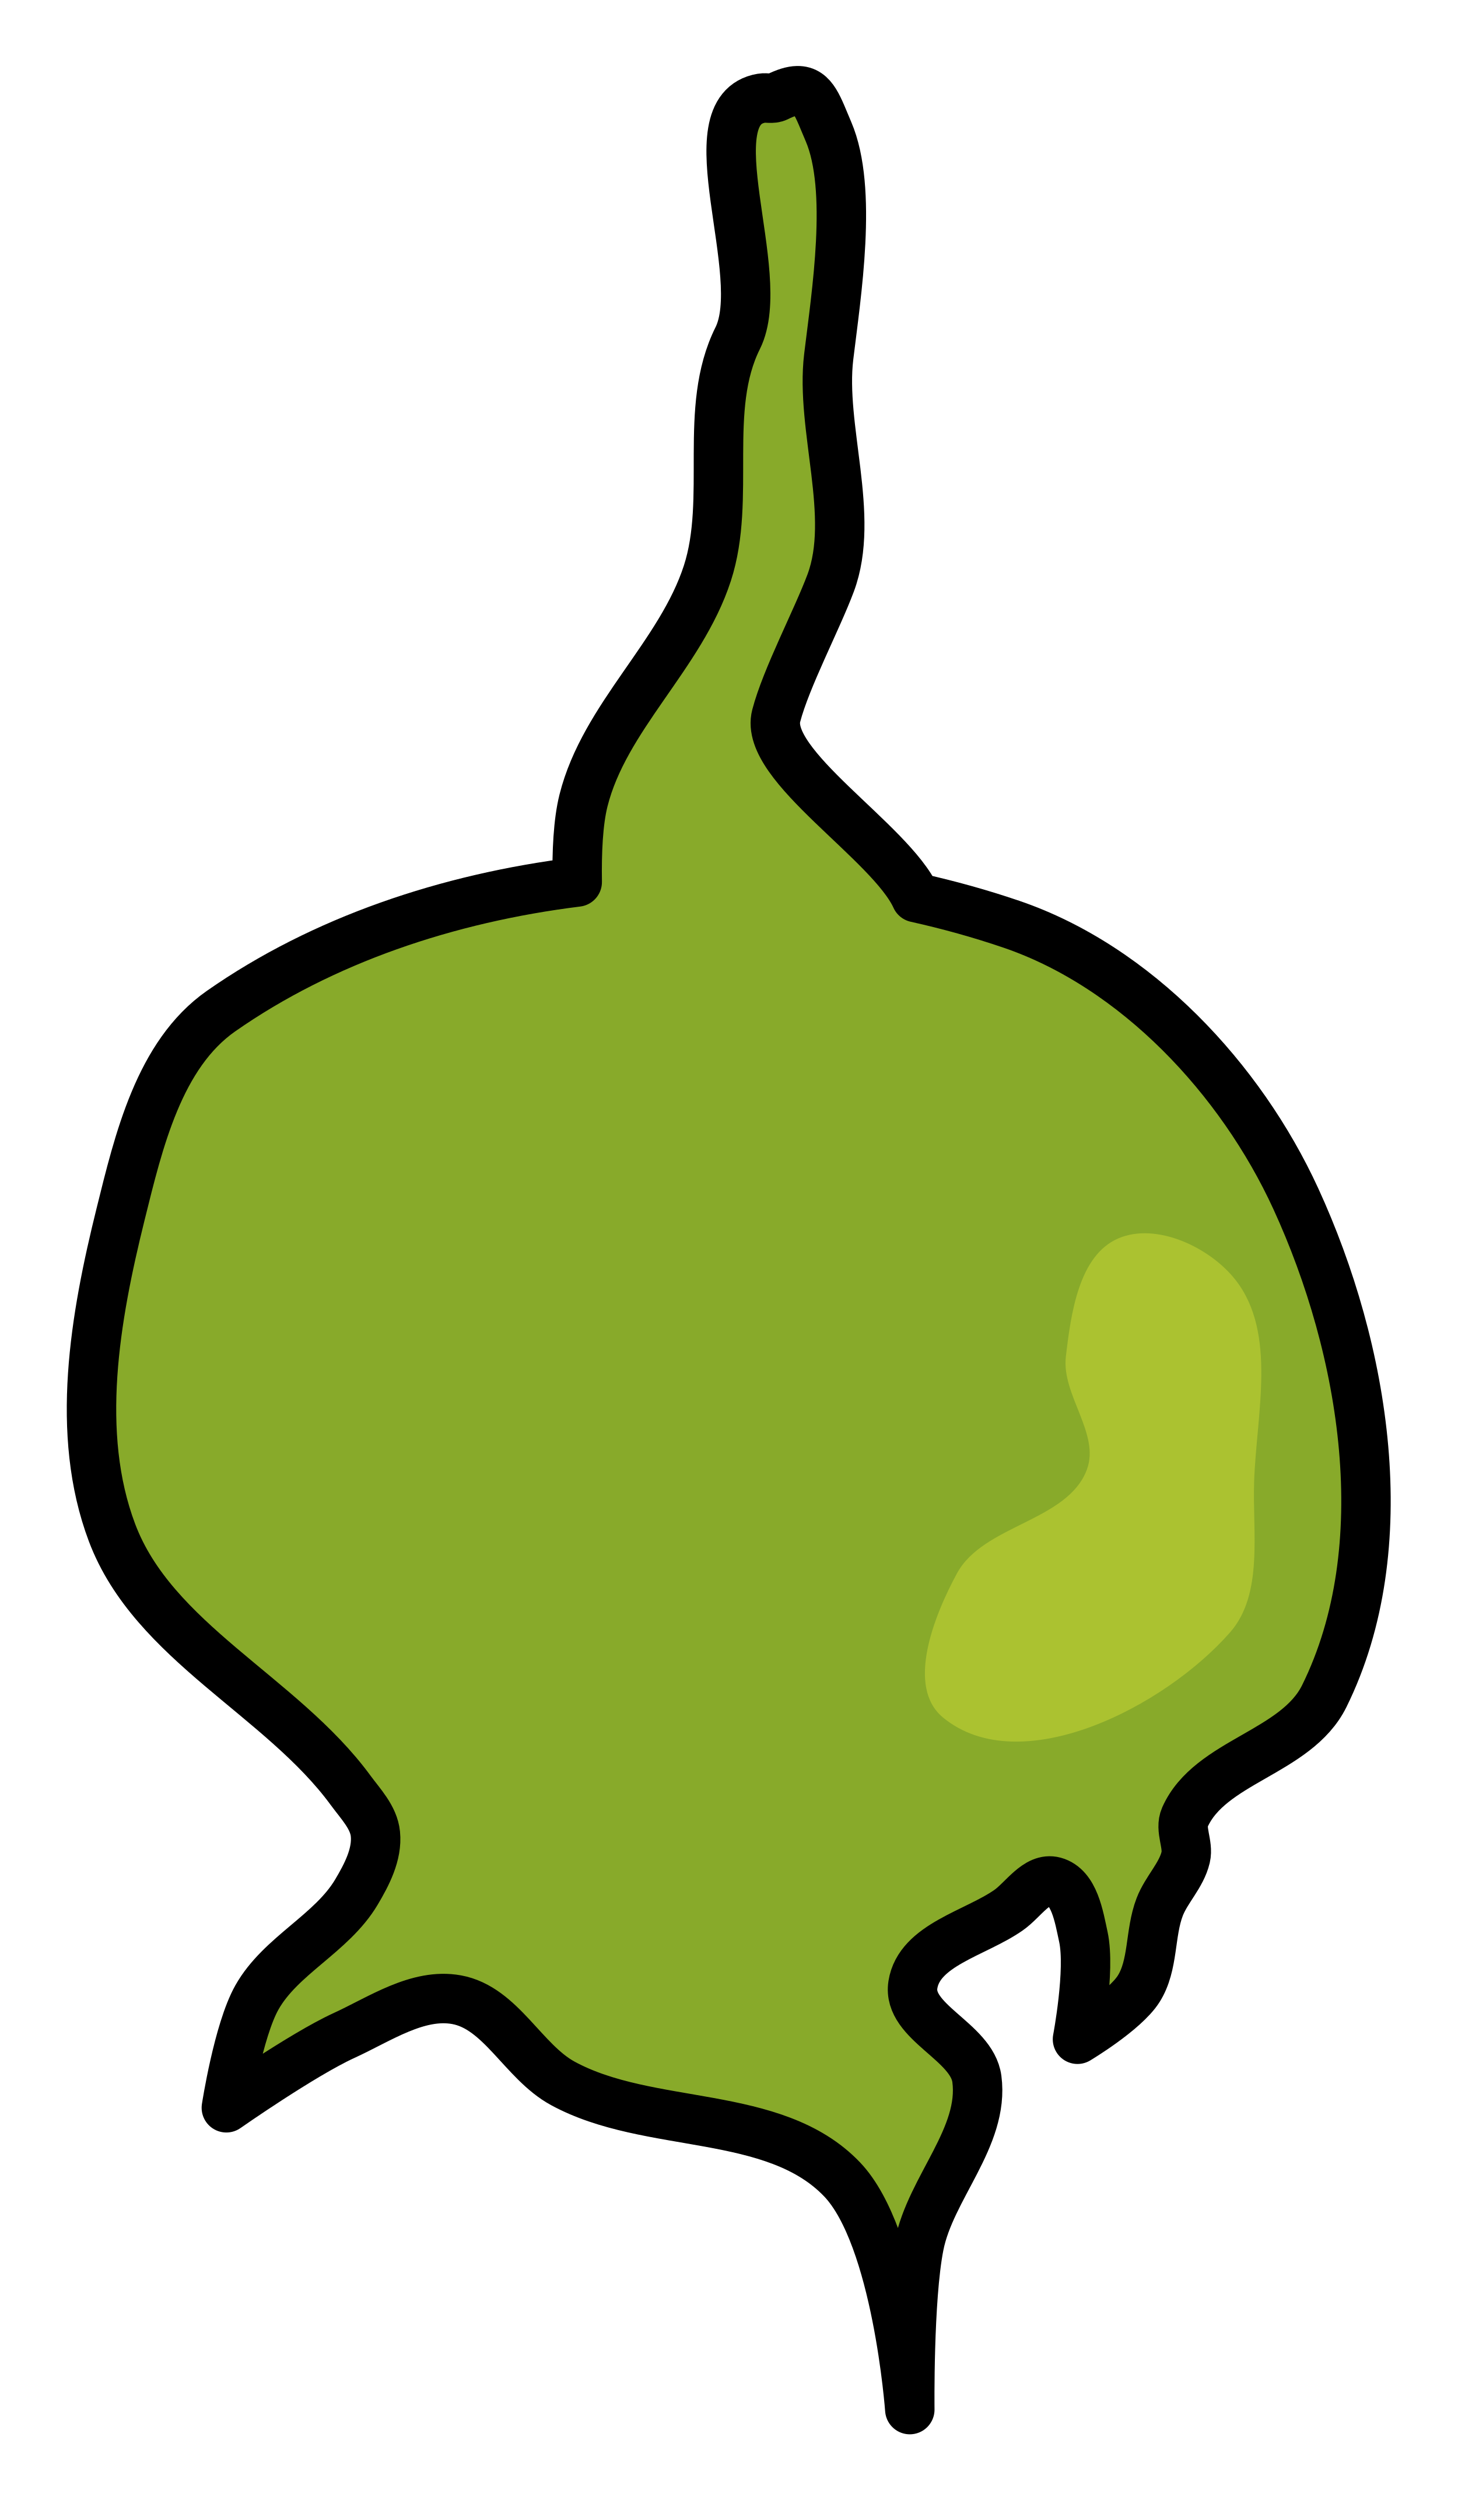 <?xml version="1.0" encoding="UTF-8" standalone="no"?>
<!-- Created with Inkscape (http://www.inkscape.org/) -->

<svg
   width="46.806mm"
   height="80.225mm"
   viewBox="0 0 46.806 80.225"
   version="1.1"
   id="svg1"
   inkscape:version="1.3 (0e150ed6c4, 2023-07-21)"
   sodipodi:docname="cuteplant_leaf_body_disabled.svg"
   xml:space="preserve"
   xmlns:inkscape="http://www.inkscape.org/namespaces/inkscape"
   xmlns:sodipodi="http://sodipodi.sourceforge.net/DTD/sodipodi-0.dtd"
   xmlns="http://www.w3.org/2000/svg"
   xmlns:svg="http://www.w3.org/2000/svg"
   xmlns:rdf="http://www.w3.org/1999/02/22-rdf-syntax-ns#"
   xmlns:cc="http://creativecommons.org/ns#"
   xmlns:dc="http://purl.org/dc/elements/1.1/"><sodipodi:namedview
     id="namedview1"
     pagecolor="#ffffff"
     bordercolor="#000000"
     borderopacity="0.25"
     inkscape:showpageshadow="2"
     inkscape:pageopacity="0.0"
     inkscape:pagecheckerboard="0"
     inkscape:deskcolor="#d1d1d1"
     inkscape:document-units="mm"
     inkscape:zoom="1.8856492"
     inkscape:cx="233.87171"
     inkscape:cy="191.18084"
     inkscape:window-width="1916"
     inkscape:window-height="1037"
     inkscape:window-x="0"
     inkscape:window-y="0"
     inkscape:window-maximized="1"
     inkscape:current-layer="layer1"
     showgrid="false" /><defs
     id="defs1" /><g
     inkscape:label="Calque 1"
     inkscape:groupmode="layer"
     id="layer1"
     transform="translate(-242.932,-68.1)"><path
       id="path70"
       style="fill:#88aa2a;fill-opacity:1;stroke:#000000;stroke-width:1.587;stroke-linecap:round;stroke-linejoin:round;stroke-opacity:1"
       d="m 268.528,71.011 c -0.169,0.003 -0.378,0.066 -0.647,0.2 h -5.2e-4 c -0.154,0.077 -0.339,0.013 -0.5,0.04 -2.261,0.38 0.255,5.653 -0.766,7.7 -1.132,2.27 -0.191,5.132 -0.974,7.545 -0.855,2.632 -3.304,4.608 -3.977,7.293 -0.174,0.695 -0.216,1.658 -0.201,2.614 -4.163,0.517 -8.169,1.863 -11.432,4.142 -1.993,1.392 -2.645,4.171 -3.229,6.525 -0.82,3.306 -1.474,7.025 -0.274,10.212 1.324,3.517 5.44,5.239 7.661,8.271 0.317,0.433 0.742,0.865 0.795,1.399 0.066,0.653 -0.276,1.306 -0.612,1.87 -0.792,1.33 -2.43,2.026 -3.191,3.375 -0.602,1.067 -0.982,3.542 -0.982,3.542 0,0 2.433,-1.703 3.775,-2.318 1.15,-0.526 2.372,-1.376 3.616,-1.15 1.423,0.258 2.139,1.992 3.409,2.684 2.775,1.512 6.782,0.797 8.966,3.081 1.774,1.855 2.175,7.388 2.175,7.388 0,0 -0.043,-3.543 0.299,-5.268 0.366,-1.849 2.101,-3.474 1.854,-5.342 -0.16,-1.208 -2.243,-1.819 -2.054,-3.022 0.202,-1.283 2.008,-1.65 3.072,-2.395 0.472,-0.33 0.91,-1.067 1.467,-0.917 0.646,0.175 0.792,1.122 0.934,1.776 0.232,1.072 -0.189,3.284 -0.189,3.284 0,0 1.507,-0.9 1.962,-1.614 0.486,-0.764 0.352,-1.786 0.677,-2.631 0.215,-0.56 0.697,-1.012 0.834,-1.596 0.098,-0.416 -0.199,-0.89 -0.026,-1.281 0.801,-1.806 3.576,-2.07 4.475,-3.888 2.362,-4.779 1.312,-11.12 -0.915,-15.967 -1.763,-3.838 -5.123,-7.438 -9.129,-8.804 -0.989,-0.337 -2.014,-0.622 -3.062,-0.855 -0.809,-1.785 -4.901,-4.241 -4.488,-5.832 0.315,-1.21 1.311,-3.091 1.748,-4.263 0.804,-2.155 -0.338,-4.981 -0.062,-7.263 0.24,-1.994 0.783,-5.376 -0.008,-7.223 -0.336,-0.785 -0.488,-1.32 -0.996,-1.312 z"
       sodipodi:nodetypes="ccccssscsssaaaacaaaacaaaaaacaaaassscssssc" /><path
       style="fill:#abc230;fill-opacity:1;stroke:none;stroke-width:1.587;stroke-linecap:round;stroke-linejoin:round;stroke-opacity:1"
       d="m 273.202,123.213 c 2.471,2.04 7.104,-0.321 9.218,-2.729 1.078,-1.228 0.717,-3.208 0.773,-4.842 0.073,-2.159 0.736,-4.746 -0.586,-6.454 -0.817,-1.055 -2.544,-1.874 -3.771,-1.349 -1.274,0.545 -1.526,2.423 -1.687,3.799 -0.143,1.219 1.103,2.469 0.676,3.619 -0.62,1.668 -3.323,1.768 -4.171,3.332 -0.738,1.361 -1.645,3.638 -0.451,4.624 z"
       id="path72"
       sodipodi:nodetypes="aaaaaaaaa" /></g></svg>
